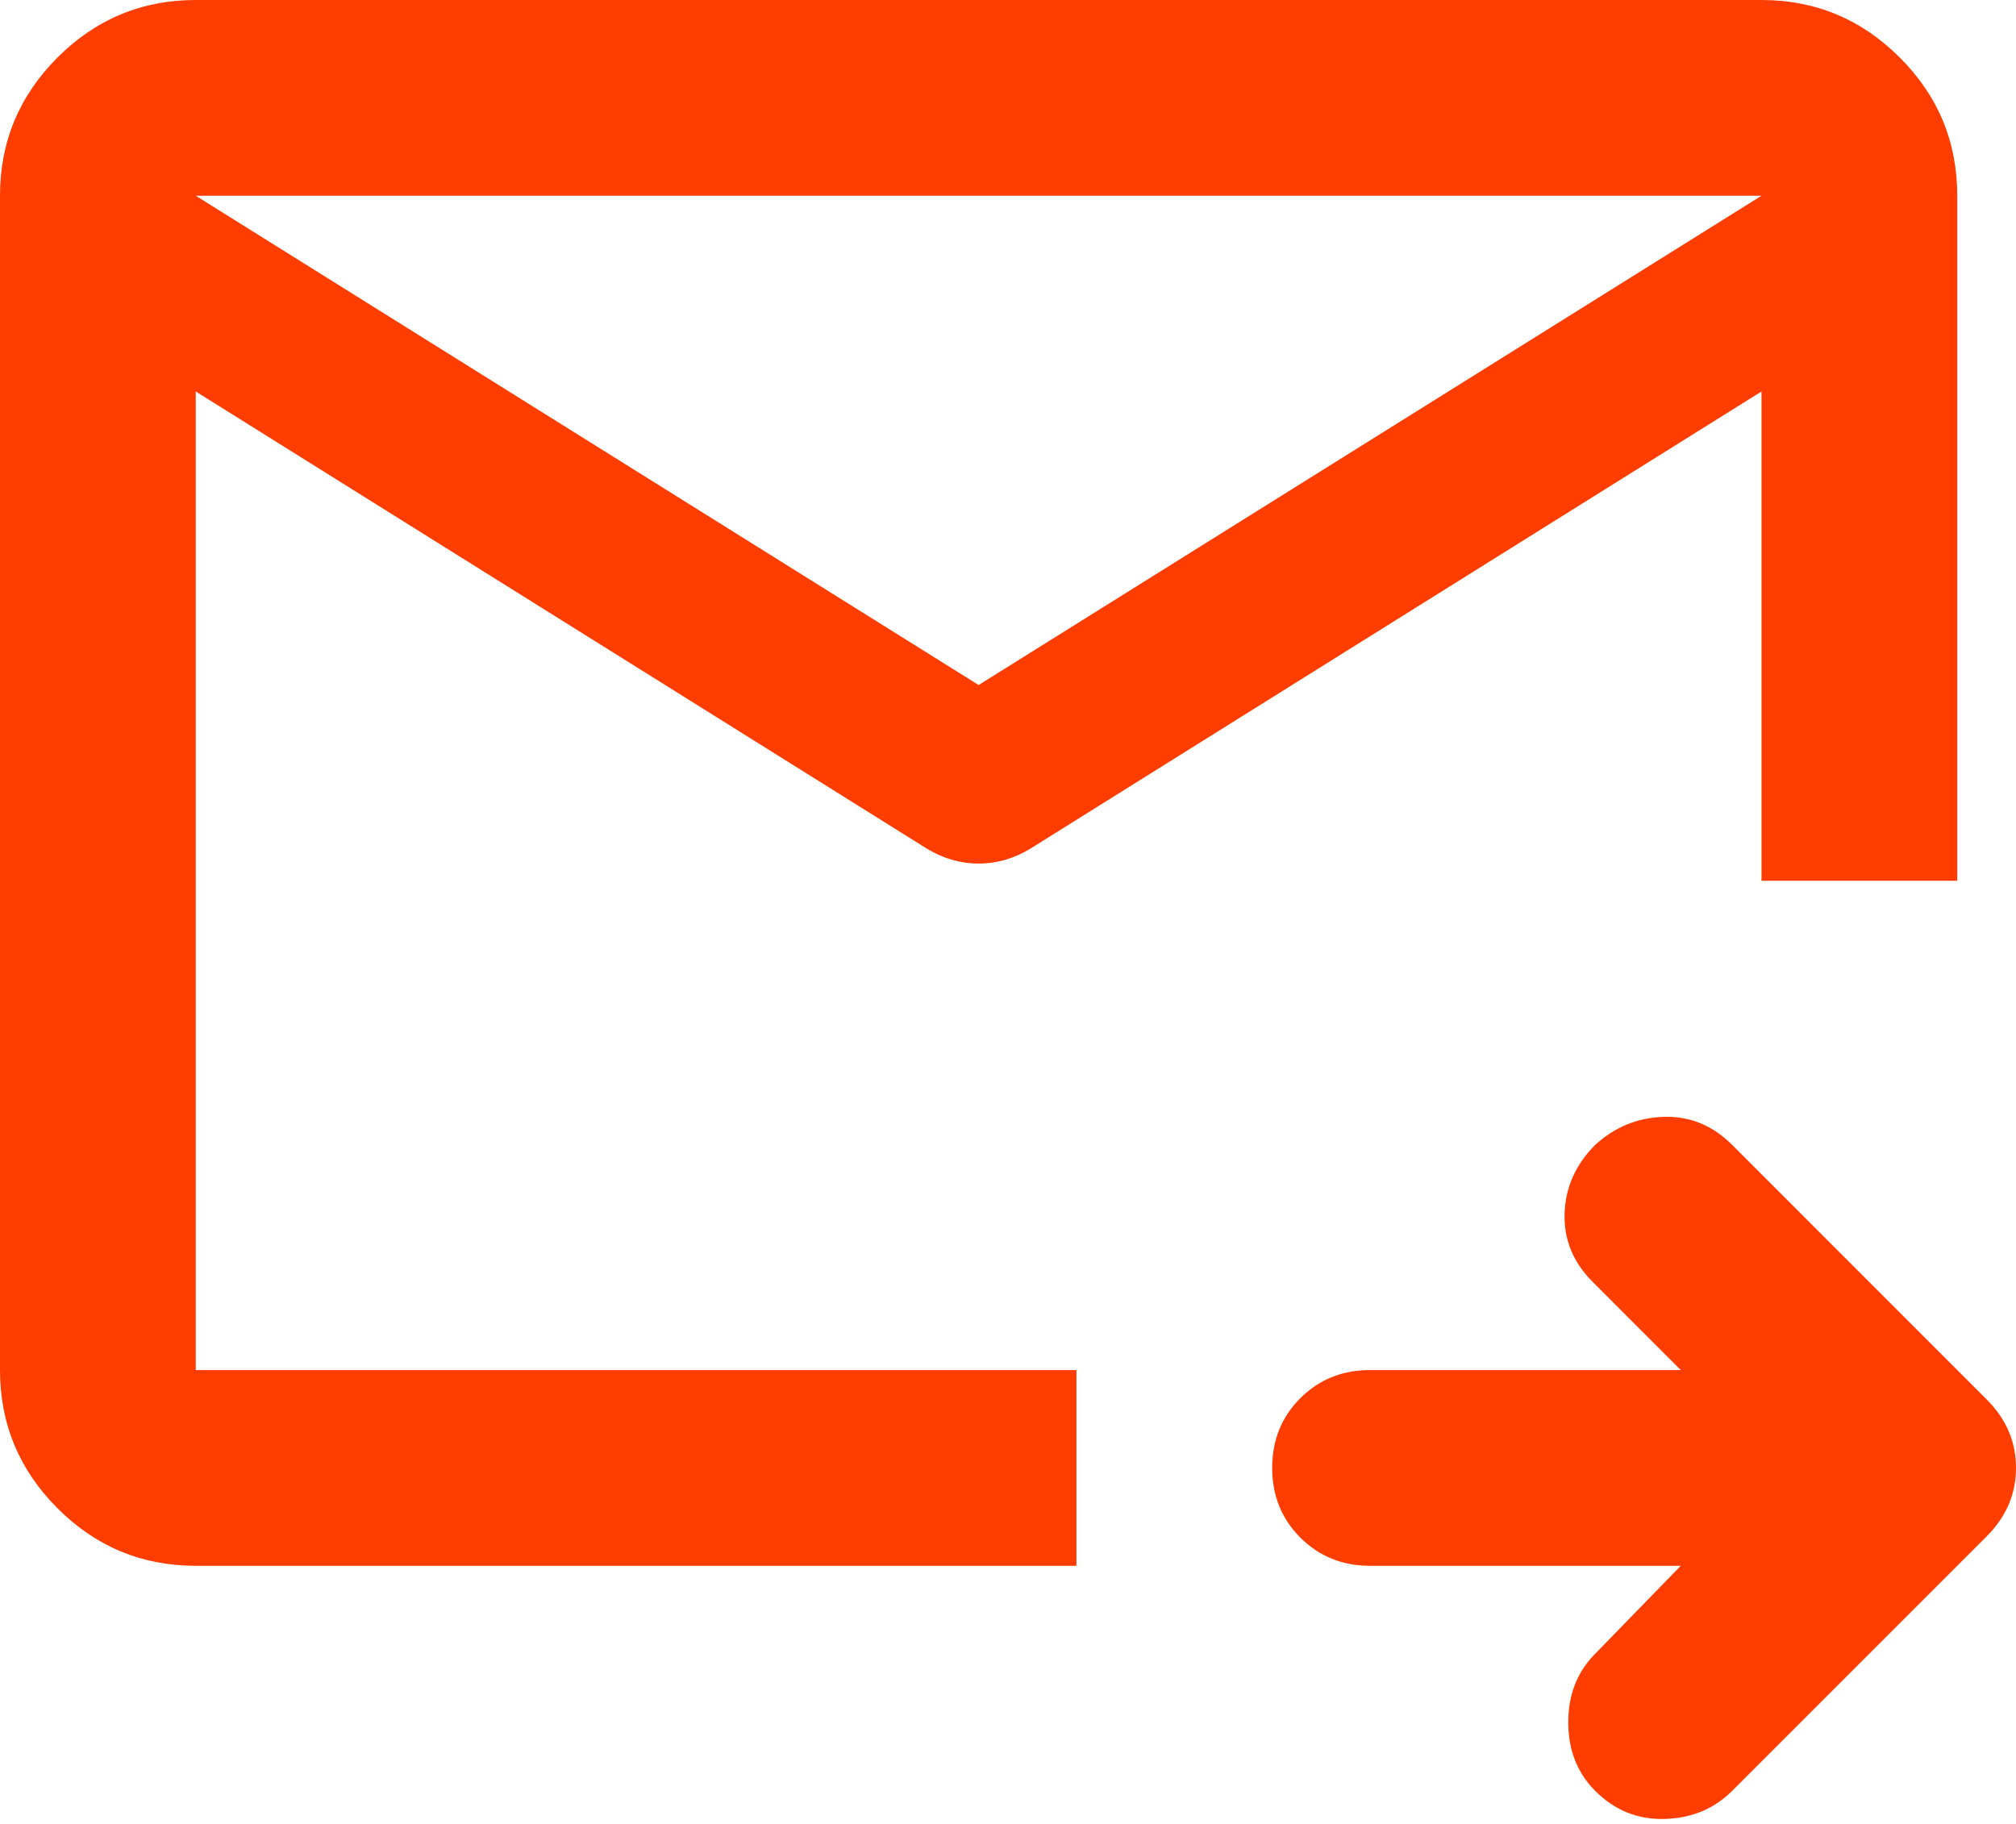 <svg width="21" height="19" viewBox="0 0 21 19" fill="none" xmlns="http://www.w3.org/2000/svg">
<mask id="mask0_219_341" style="mask-type:alpha" maskUnits="userSpaceOnUse" x="-3" y="-5" width="26" height="26">
<rect x="-2.039" y="-4.078" width="24.466" height="24.466" fill="#D9D9D9"/>
</mask>
<g mask="url(#mask0_219_341)">
<path d="M18.349 2.039H2.039V14.272H11.213V16.311H2.039C1.478 16.311 0.998 16.111 0.599 15.712C0.2 15.312 0 14.832 0 14.272V2.039C0 1.478 0.2 0.998 0.599 0.599C0.998 0.2 1.478 0 2.039 0H18.349C18.91 0 19.39 0.2 19.789 0.599C20.189 0.998 20.388 1.478 20.388 2.039V9.175H18.349V2.039ZM17.508 16.311H14.272C13.983 16.311 13.741 16.213 13.545 16.017C13.35 15.822 13.252 15.58 13.252 15.291C13.252 15.002 13.35 14.76 13.545 14.565C13.741 14.37 13.983 14.272 14.272 14.272H17.508L16.591 13.354C16.387 13.15 16.289 12.913 16.298 12.641C16.306 12.369 16.413 12.131 16.616 11.927C16.82 11.74 17.058 11.643 17.33 11.634C17.602 11.626 17.84 11.723 18.044 11.927L20.694 14.578C20.898 14.781 21 15.019 21 15.291C21 15.563 20.898 15.801 20.694 16.005L18.044 18.655C17.857 18.842 17.623 18.94 17.343 18.948C17.062 18.957 16.82 18.859 16.616 18.655C16.43 18.468 16.336 18.23 16.336 17.942C16.336 17.653 16.43 17.415 16.616 17.228L17.508 16.311ZM2.039 2.039V14.272V9.175V9.251V2.039ZM10.194 7.136L18.349 2.039V4.078L10.729 8.843C10.559 8.945 10.381 8.996 10.194 8.996C10.007 8.996 9.829 8.945 9.659 8.843L2.039 4.078V2.039L10.194 7.136Z" fill="#FF3D00"/>
</g>
</svg>
